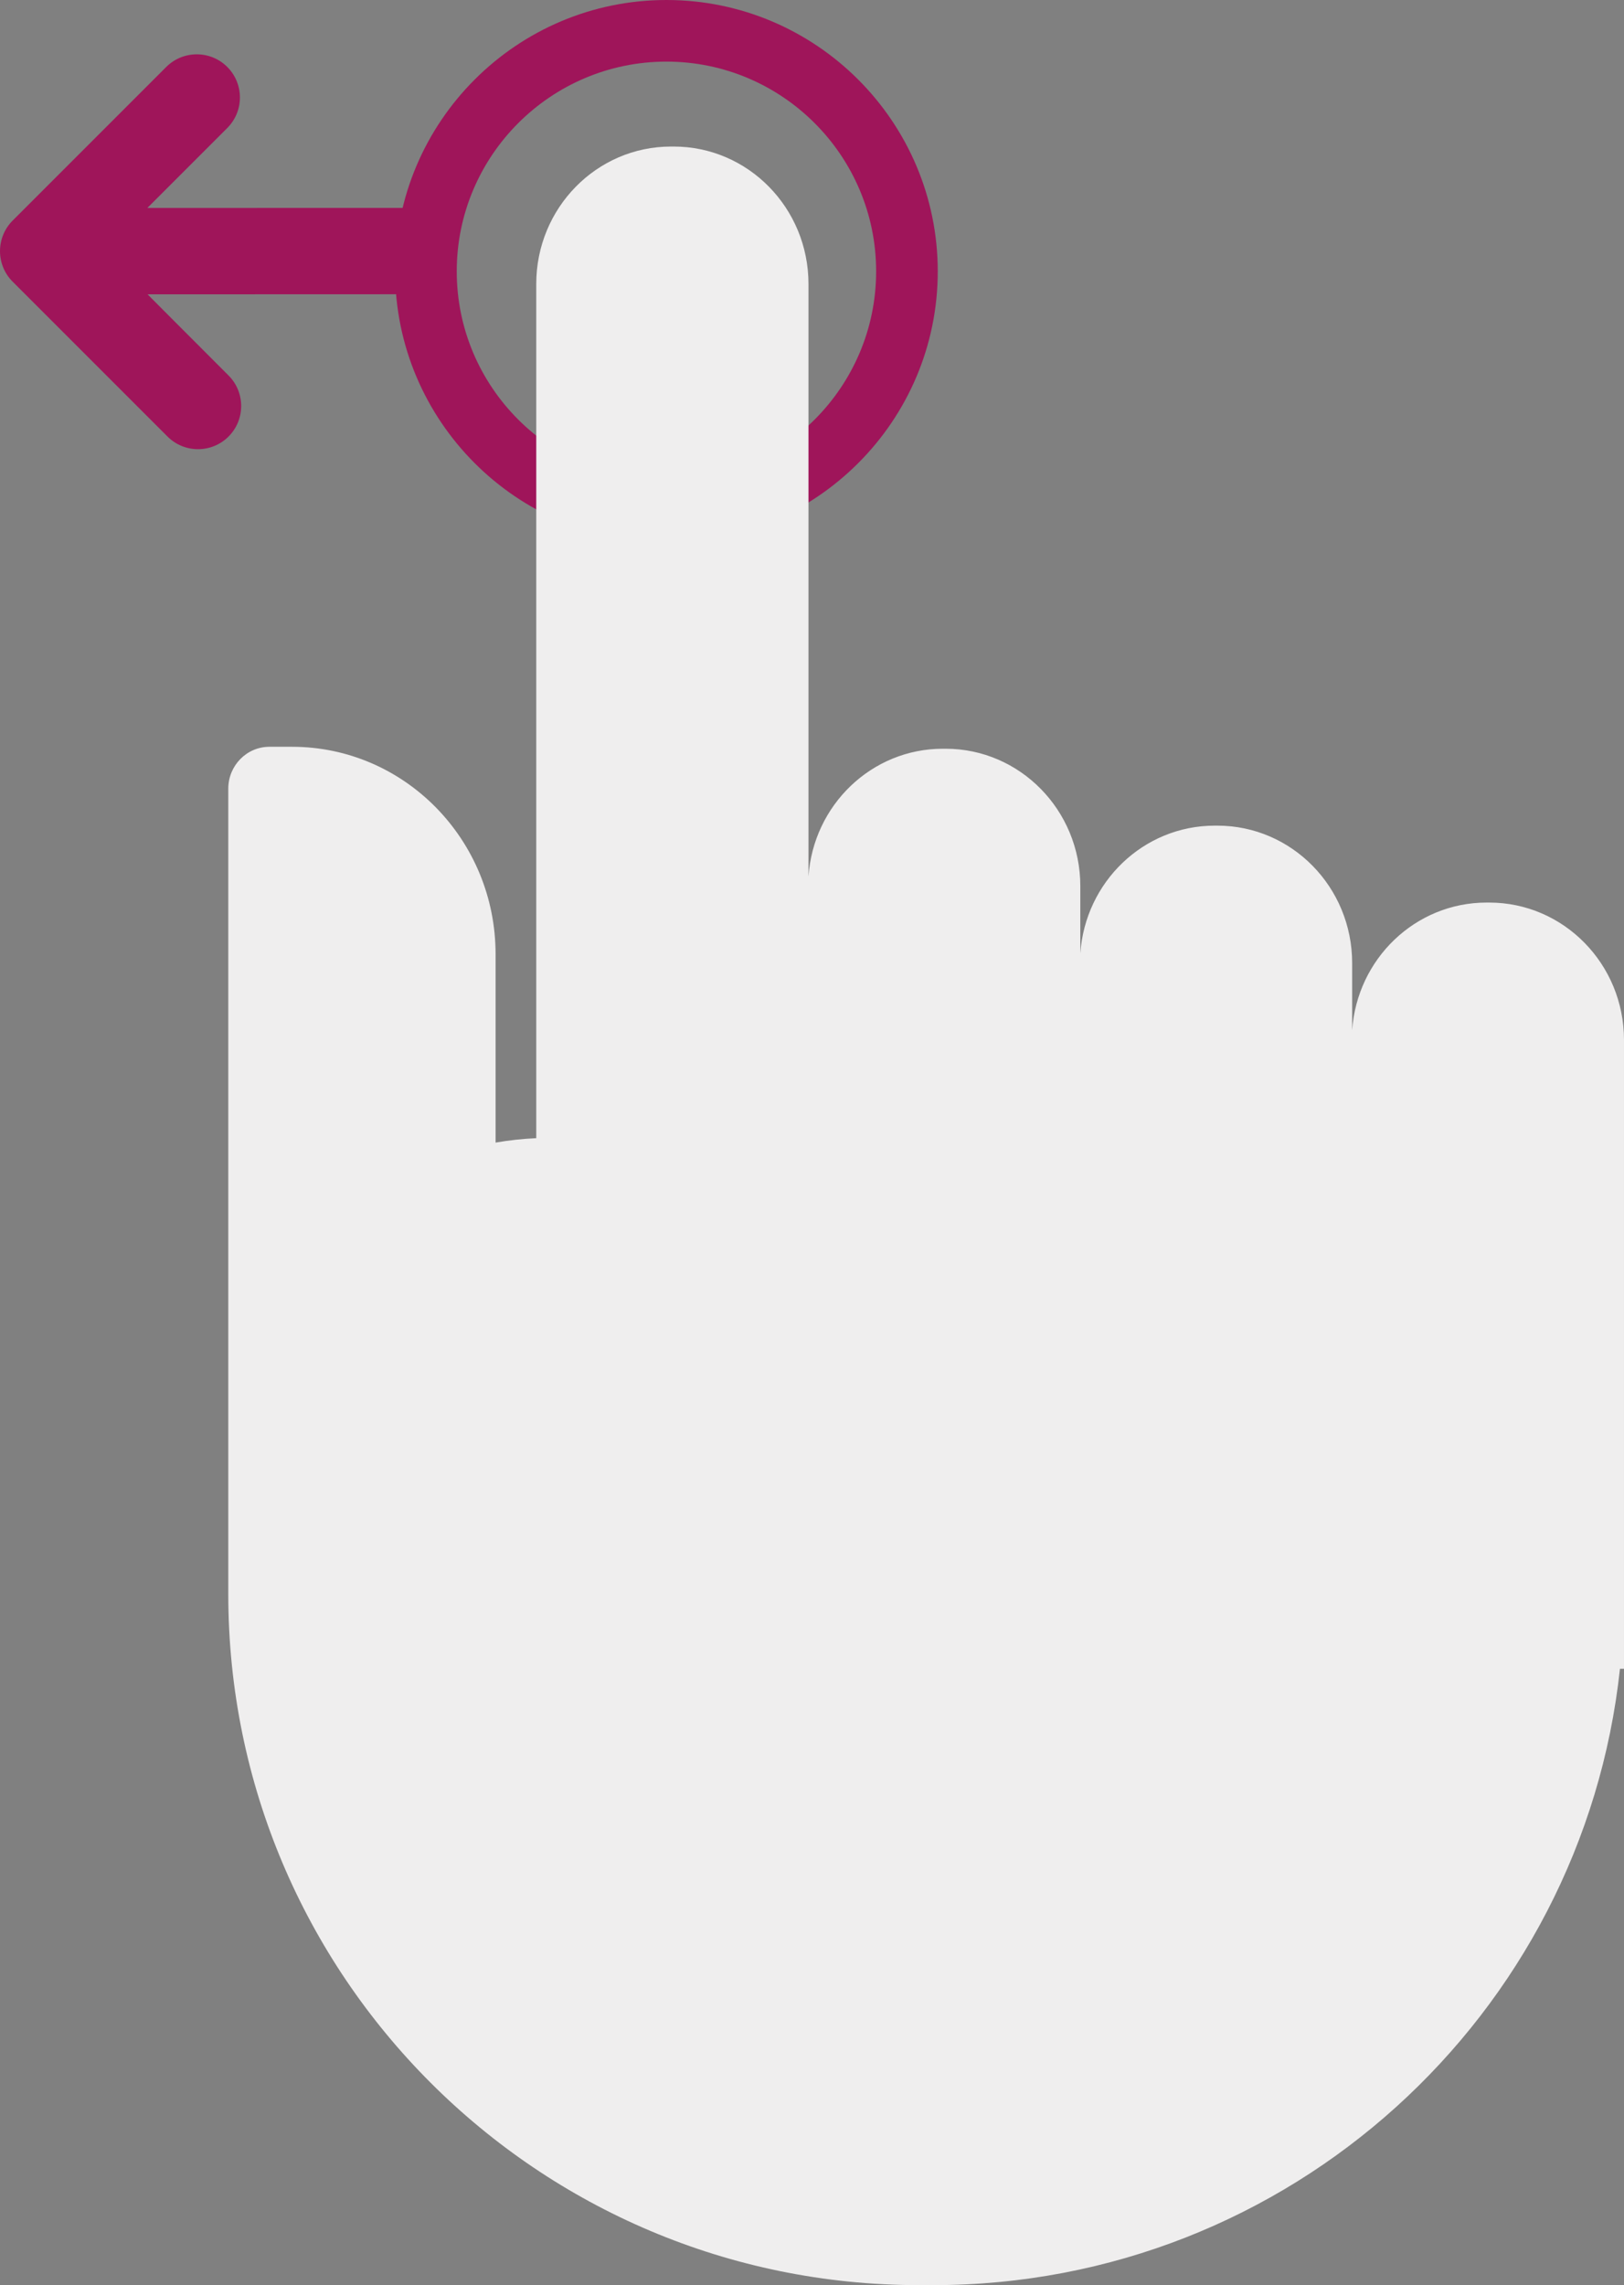 <?xml version="1.0" encoding="utf-8"?>
<!-- Generator: Adobe Illustrator 16.0.0, SVG Export Plug-In . SVG Version: 6.00 Build 0)  -->
<!DOCTYPE svg PUBLIC "-//W3C//DTD SVG 1.1//EN" "http://www.w3.org/Graphics/SVG/1.1/DTD/svg11.dtd">
<svg version="1.1" id="Capa_1" xmlns="http://www.w3.org/2000/svg" xmlns:xlink="http://www.w3.org/1999/xlink" x="0px" y="0px"
	 width="128.762px" height="181.156px" viewBox="0 0 128.762 181.156" enable-background="new 0 0 128.762 181.156"
	 xml:space="preserve">
<rect x="0" y="0" width="128.762" height="181.156" fill="#808080" stroke="none"/>
<g>
	<g>
		<path fill="#9F155A" d="M52.84,43.023c-11.862,0-21.512-9.65-21.512-21.512S40.978,0,52.84,0c11.861,0,21.512,9.65,21.512,21.512
			S64.701,43.023,52.84,43.023z M52.84,4.885c-9.168,0-16.626,7.459-16.626,16.626c0,9.168,7.458,16.626,16.626,16.626
			c9.167,0,16.626-7.458,16.626-16.626C69.466,12.344,62.007,4.885,52.84,4.885z"/>
	</g>
	<path fill="#9F155A" d="M1.001,22.327c0,0,8.001,8,12.28,12.28c1.334,1.335,3.502,1.337,4.839,0c1.337-1.337,1.336-3.505,0-4.84
		c-5.277-5.277-6.419-6.434-6.419-6.434s13.204-0.006,20.491-0.007v-6.845c-7.851,0-20.51,0.004-20.51,0.004s2.06-2.059,6.338-6.338
		c1.337-1.336,1.337-3.503,0-4.839c-1.335-1.335-3.502-1.335-4.839,0c-5.276,5.277-12.18,12.18-12.18,12.18
		C-0.333,18.826-0.333,20.992,1.001,22.327z"/>
	<path fill="#EFEEEE" d="M128.762,82.445c0-6.017-4.783-10.894-10.683-10.894h-0.216c-5.648,0-10.27,4.47-10.655,10.13v-5.334
		c0-6.017-4.783-10.894-10.683-10.894H96.31c-5.648,0-10.27,4.47-10.655,10.13V70.25c0-6.017-4.783-10.894-10.683-10.894h-0.216
		c-5.648,0-10.27,4.47-10.654,10.13V22.512c0-6.017-4.783-10.894-10.684-10.894h-0.216c-5.9,0-10.684,4.877-10.684,10.894v67.716
		c-1.095,0.05-2.171,0.168-3.225,0.351V75.639c0-9.078-7.226-16.438-16.14-16.438h-1.792c-1.801,0-3.261,1.487-3.261,3.321v59.941h0
		v3.914c0,30.253,24.524,54.777,54.777,54.777h1.106c28.255,0,51.51-21.393,54.459-48.863h0.319V82.445z"/>
</g>
</svg>
